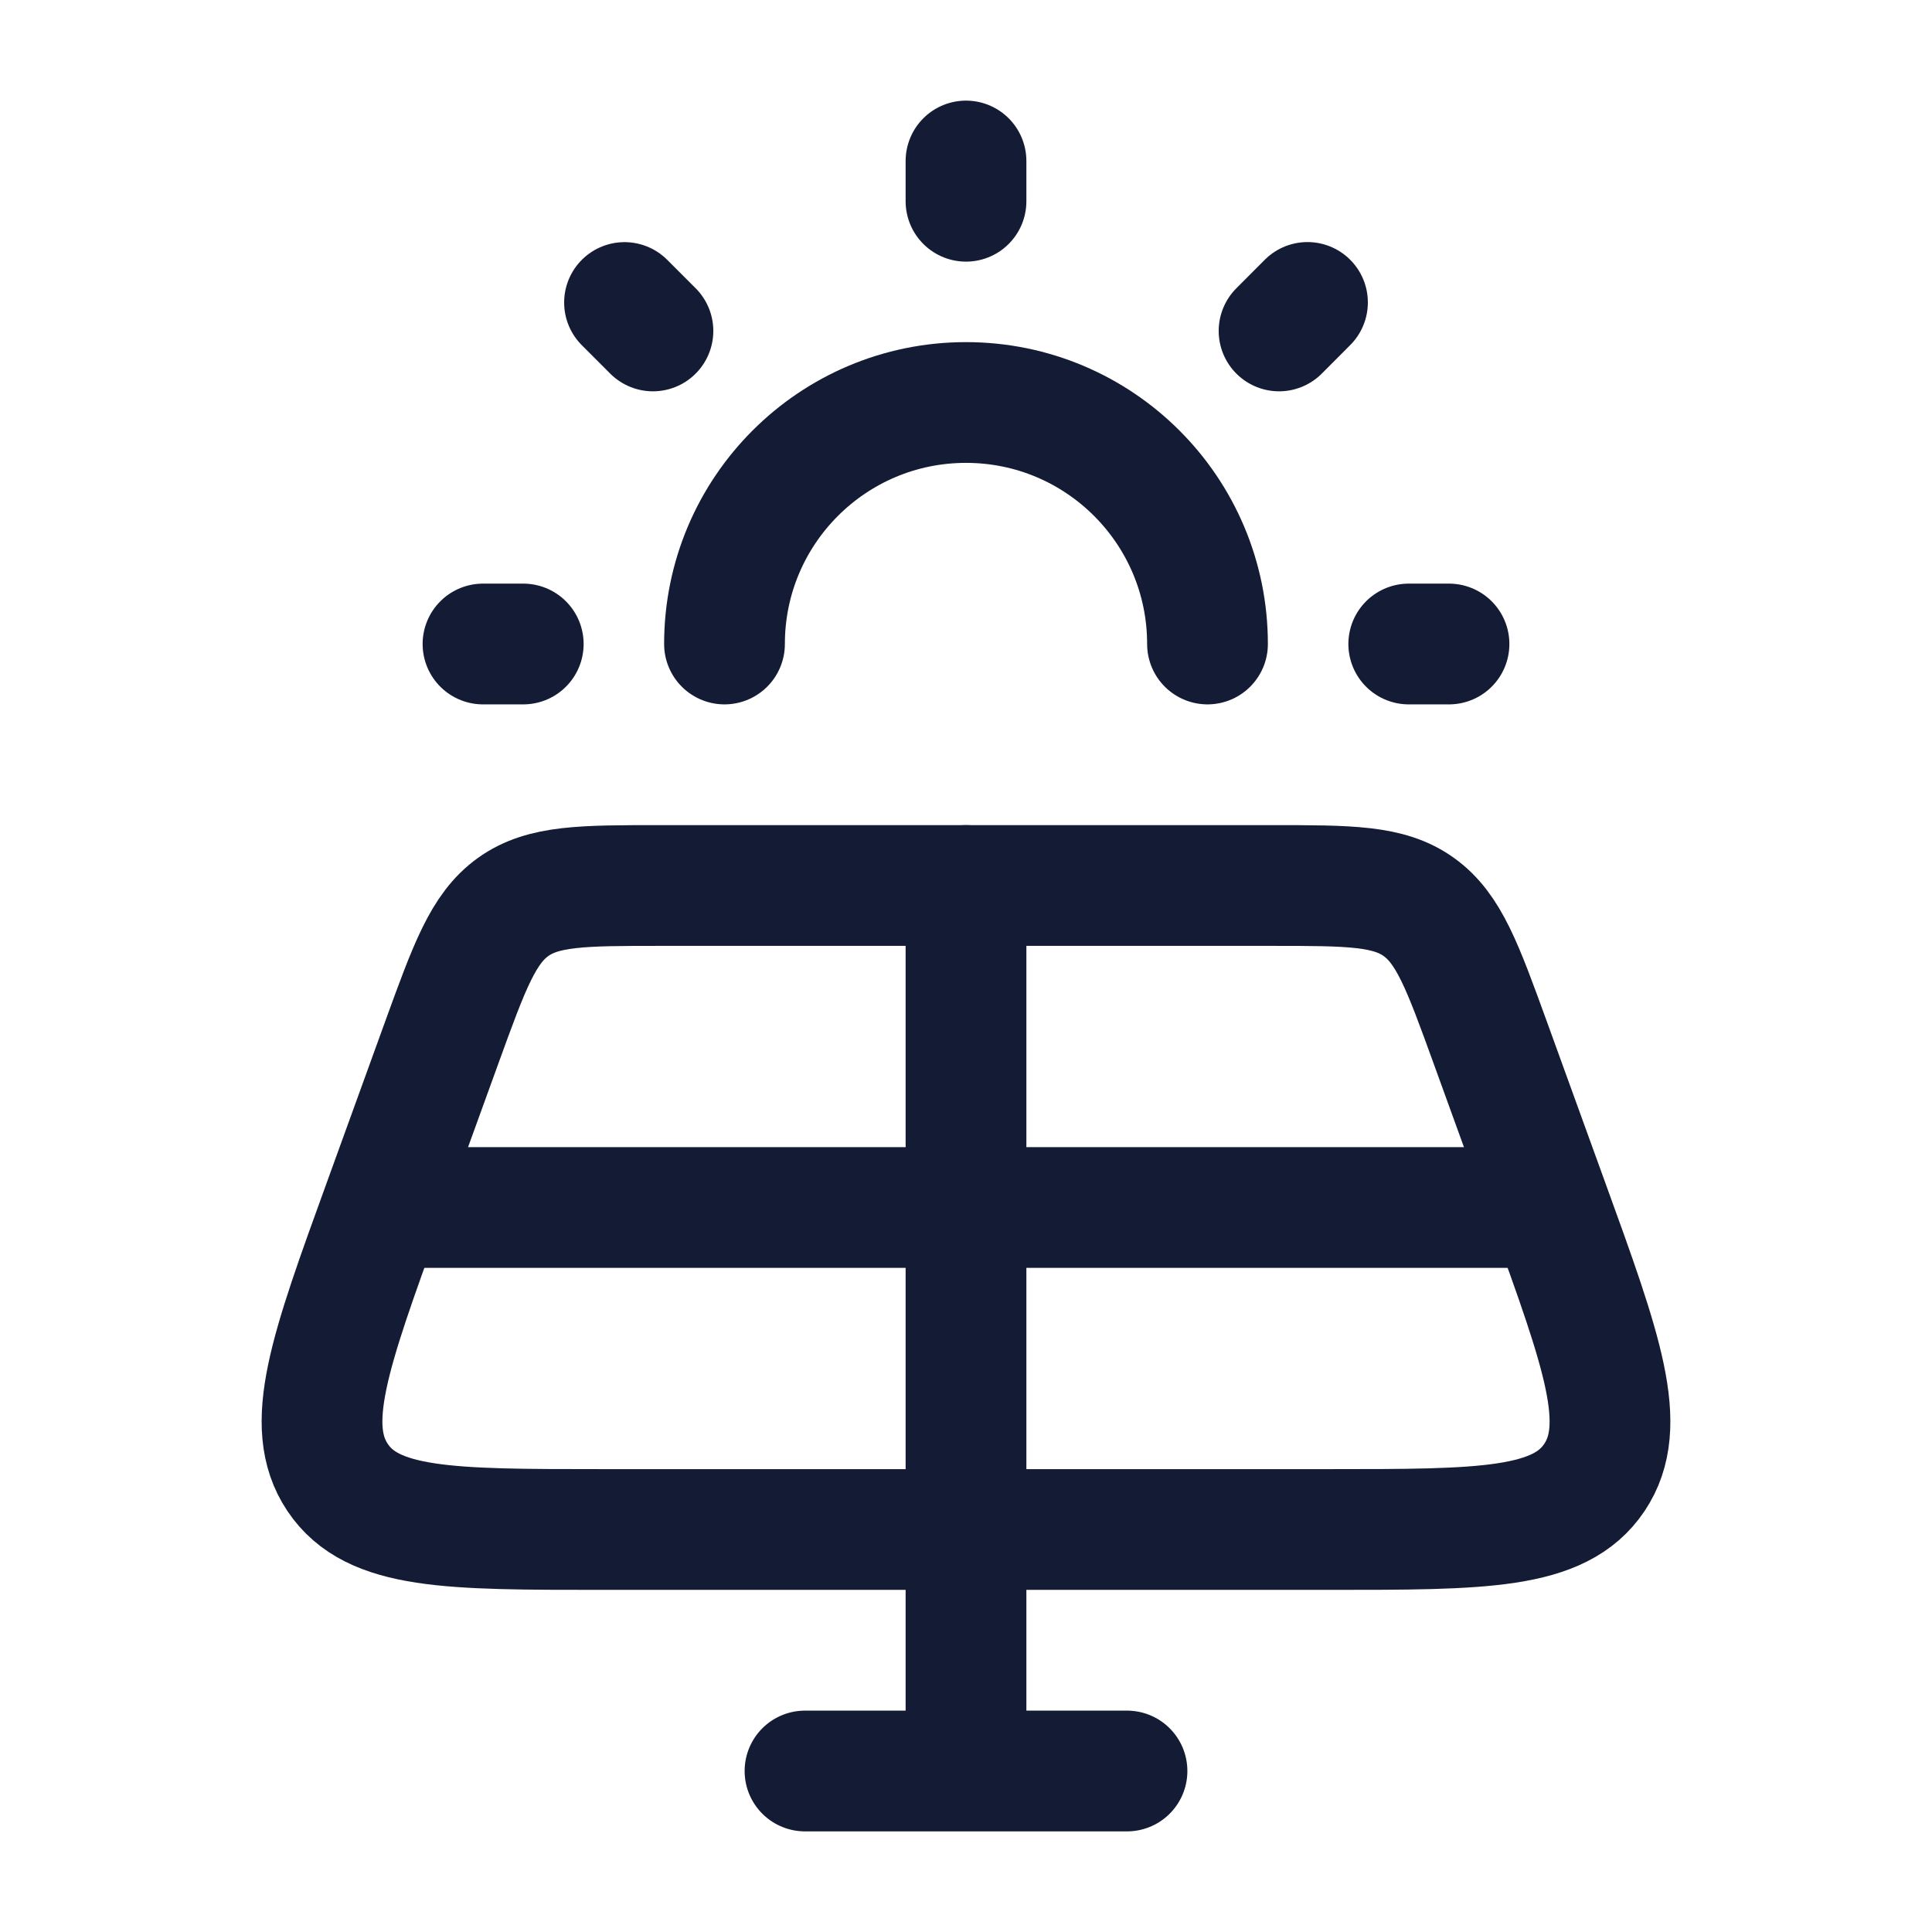 <svg width="24" height="24" viewBox="0 0 24 24" fill="none" xmlns="http://www.w3.org/2000/svg">
<path d="M9 8C9 6.343 10.343 5 12 5C13.657 5 15 6.343 15 8" stroke="#141B34" stroke-width="1.5" stroke-linecap="round"/>
<path d="M15.793 11H8.207C7.234 11 6.747 11 6.374 11.267C6.002 11.534 5.831 12.005 5.489 12.947L4.764 14.947C4.096 16.788 3.762 17.709 4.194 18.354C4.627 19 5.578 19 7.481 19H16.519C18.422 19 19.373 19 19.806 18.354C20.238 17.709 19.904 16.788 19.236 14.947L18.511 12.947C18.169 12.005 17.998 11.534 17.625 11.267C17.253 11 16.766 11 15.793 11Z" stroke="#141B34" stroke-width="1.5" stroke-linecap="round" stroke-linejoin="round"/>
<path d="M12 11V19" stroke="#141B34" stroke-width="1.5" stroke-linecap="round" stroke-linejoin="round"/>
<path d="M19 15H5" stroke="#141B34" stroke-width="1.5" stroke-linecap="round" stroke-linejoin="round"/>
<path d="M12 19V22M12 22H14M12 22H10" stroke="#141B34" stroke-width="1.5" stroke-linecap="round" stroke-linejoin="round"/>
<path d="M12 2.5V2" stroke="#141B34" stroke-width="1.5" stroke-linecap="round" stroke-linejoin="round"/>
<path d="M17.5 8H18" stroke="#141B34" stroke-width="1.5" stroke-linecap="round" stroke-linejoin="round"/>
<path d="M6 8L6.5 8" stroke="#141B34" stroke-width="1.5" stroke-linecap="round" stroke-linejoin="round"/>
<path d="M15.889 4.111L16.242 3.757" stroke="#141B34" stroke-width="1.5" stroke-linecap="round" stroke-linejoin="round"/>
<path d="M7.758 3.758L8.111 4.111" stroke="#141B34" stroke-width="1.5" stroke-linecap="round" stroke-linejoin="round"/>
</svg>
